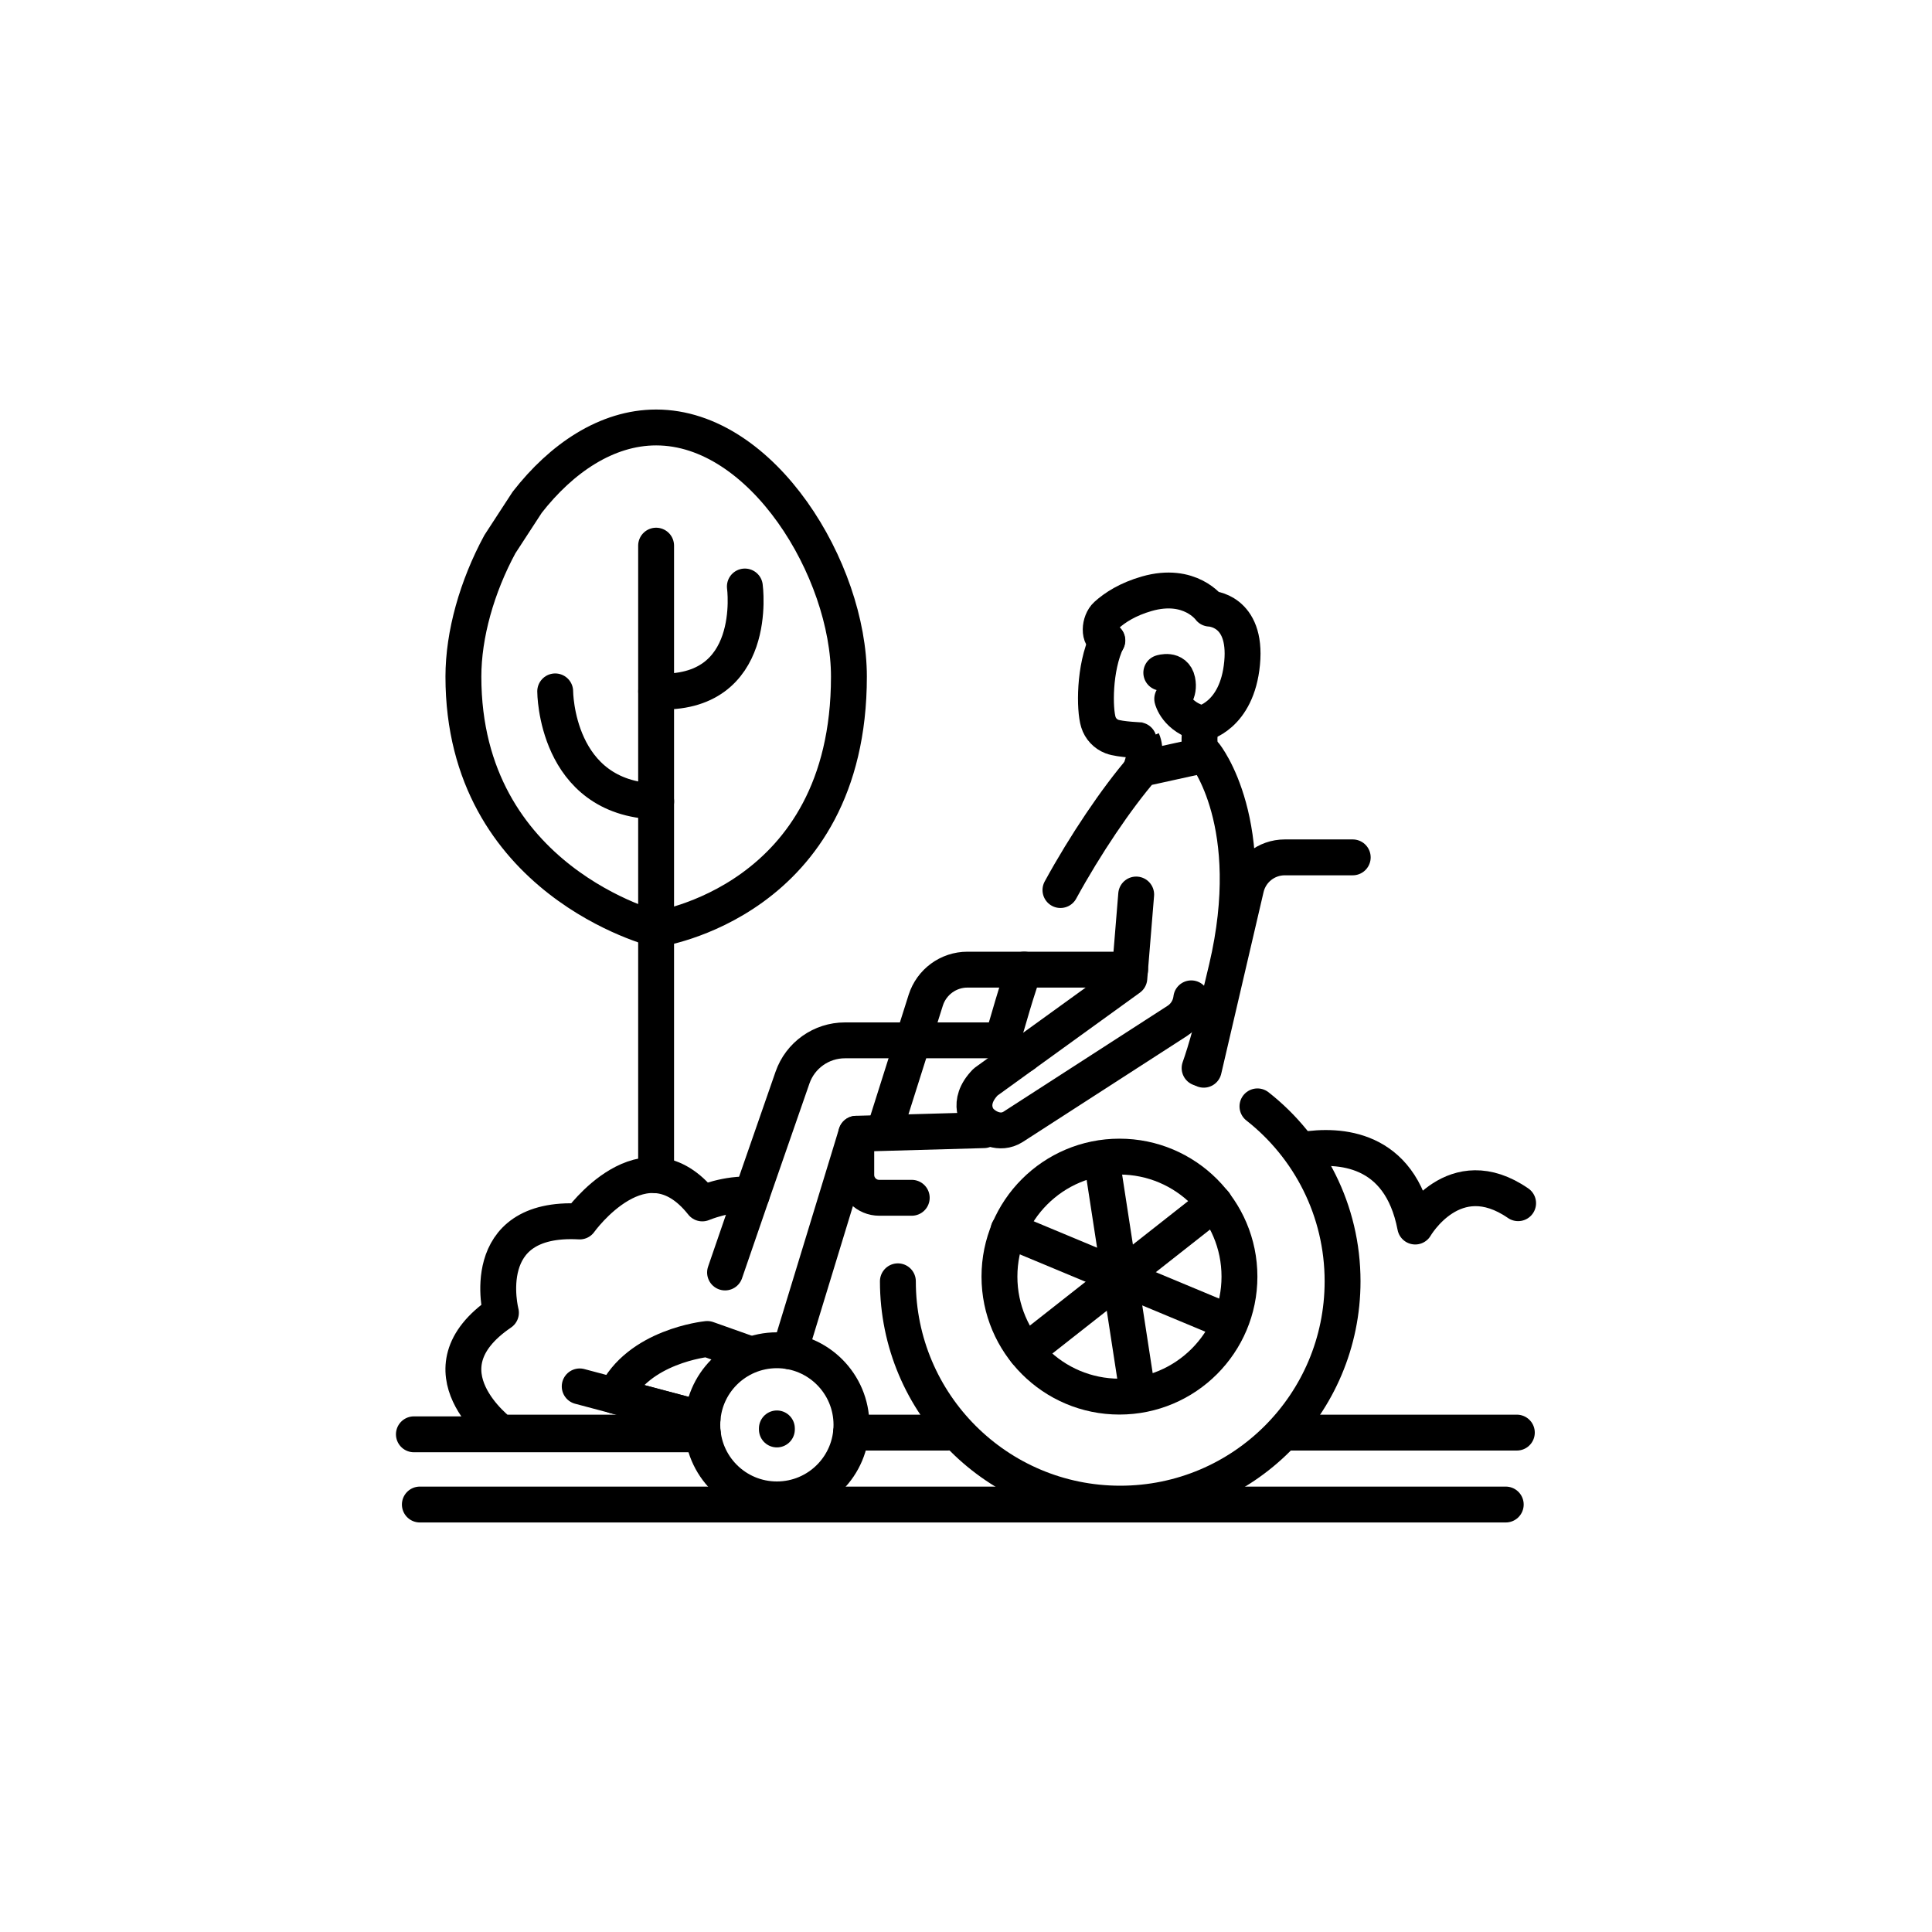 <svg id="_x2014_&#x43B;&#x43E;&#x439;_x5F_1" enable-background="new 0 0 3500 3500" viewBox="0 0 3500 3500" xmlns="http://www.w3.org/2000/svg"><g style="fill:none;stroke:#000;stroke-width:65;stroke-linecap:round;stroke-linejoin:round;stroke-miterlimit:10"><g><path d="m2180.7 1937.9 76.7-329.1c7.6-32.6 36.6-55.6 70.1-55.6h19.7 103.4"/><path d="m1252.8 2565.5-202.6-53.9"/><path d="m1996.7 2106.7 61.8 401.6"/><path d="m2200.3 2179.6-341.9 268.9"/><path d="m1826.9 2228.6 386.4 161.1"/><path d="m2058.3 1620.5-12.4 151.5-260.4 188.2c-37.5 38.5-11.4 68.5-11.4 68.5 11 13.5 37.2 27.8 61.2 12.7l297.5-192c14.1-9.1 23.4-24.1 25.3-40.8"/><path d="m1407.4 2589.6v-1.9"/><path d="m1188.6 2129v-1140.5"/><path d="m1349.4 1062.5s27.3 199.6-160.7 190"/><path d="m1005.8 1252.5s.3 194.2 182.9 199.4"/><path d="m2727.8 2725.6h-1967.2"/><path d="m749.8 2598.4h523.2"/><path d=""/><path d="m2047.3 1756.6h-294.7c-34.5 0-65 22.4-75.5 55.3l-74.7 236.1"/><path d="m2747.9 2595.3h-419.5"/><path d="m2361.2 2083c64.5-10.2 174.9-5.2 202.6 139 0 0 70.4-122.3 186.4-42.3"/><path d="m1273 2595.3h-365.5s-153.1-113.1 0-217.2c0 0-45.9-175.7 142.7-165.3 0 0 117.5-164.9 222.1-32.7 0 0 46.3-19.6 89.6-15.6"/><path d="m1716.7 2595.3h-174.9"/><path d="m1551.1 2054-7.3 24.1-113 370"/><path d="m1313.5 2305.2 48.4-140.6 73.8-212.4c14-40.4 52.1-67.5 95-67.5h283.5"/><path d="m2177.1 1310.7c-2.8 8.2-7.2 27.9-.8 58.2"/><path d="m2005.7 1160.1c-24 50.3-23 125.2-15.9 148 3.7 12 12.8 21.7 24.5 26.2 14.3 5.6 55.2 6.9 55.2 7 7.2 16.4 2.7 36.4-1.8 49"/><path d="m2103.8 1218.7s24.5-8.1 29.2 14.6-9.4 32.8-9.4 32.8 7.7 33.2 53.6 44.7c0 0 63.8-12.4 73-109.5s-58.6-98.7-58.6-98.7-35.4-49.5-114.1-27c-34.4 9.9-57.7 24.9-73 38.8-13 11.8-15.5 42 1.6 45.8"/><path d="m1921.1 1612.4c44.8-82 101.8-166.5 148-219.9l9.5-2.1 97.8-21.5 6.8-1.5s100.7 124.4 39 386.8c-22.8 97.1-38.4 151.1-49 180.7"/><path d="m1854.2 1910.6c-15.9-6.5-30.2-13.7-42.5-21.8 0 0 .9-1.4 2.4-4.3 8-14.3 18.1-63.1 41.3-128"/><path d="m1782.3 2047.4-231.1 6.5v24.2 50.3c0 23 18.6 41.5 41.5 41.5h59"/><path d="m1810.6 2312.7c0-120.1 97.4-217.4 217.4-217.4 120.1 0 217.4 97.4 217.4 217.4 0 120.1-97.4 217.4-217.4 217.4-120 .1-217.4-97.3-217.4-217.4z"/><path d="m1357.4 2452.7-76.1-27c-2.8.3-125.3 13.2-167.3 103l158.7 42.2"/><circle cx="1407.4" cy="2581.2" r="135.1"/><path d="m905.6 985.9c-41.6 76.9-66.1 163.6-66.1 239.9 0 370.4 349.2 457.5 349.2 457.5s349.2-49 349.2-457.5c0-192.8-156.3-451.4-349.2-451.4-89.8 0-171.7 56.1-233.6 135.5z"/></g><path d="m1626.6 2321.2c0 222.4 180.3 402.8 402.8 402.8s402.8-180.3 402.8-402.8c0-128.6-60.3-243.2-154.2-316.9"/></g></svg>